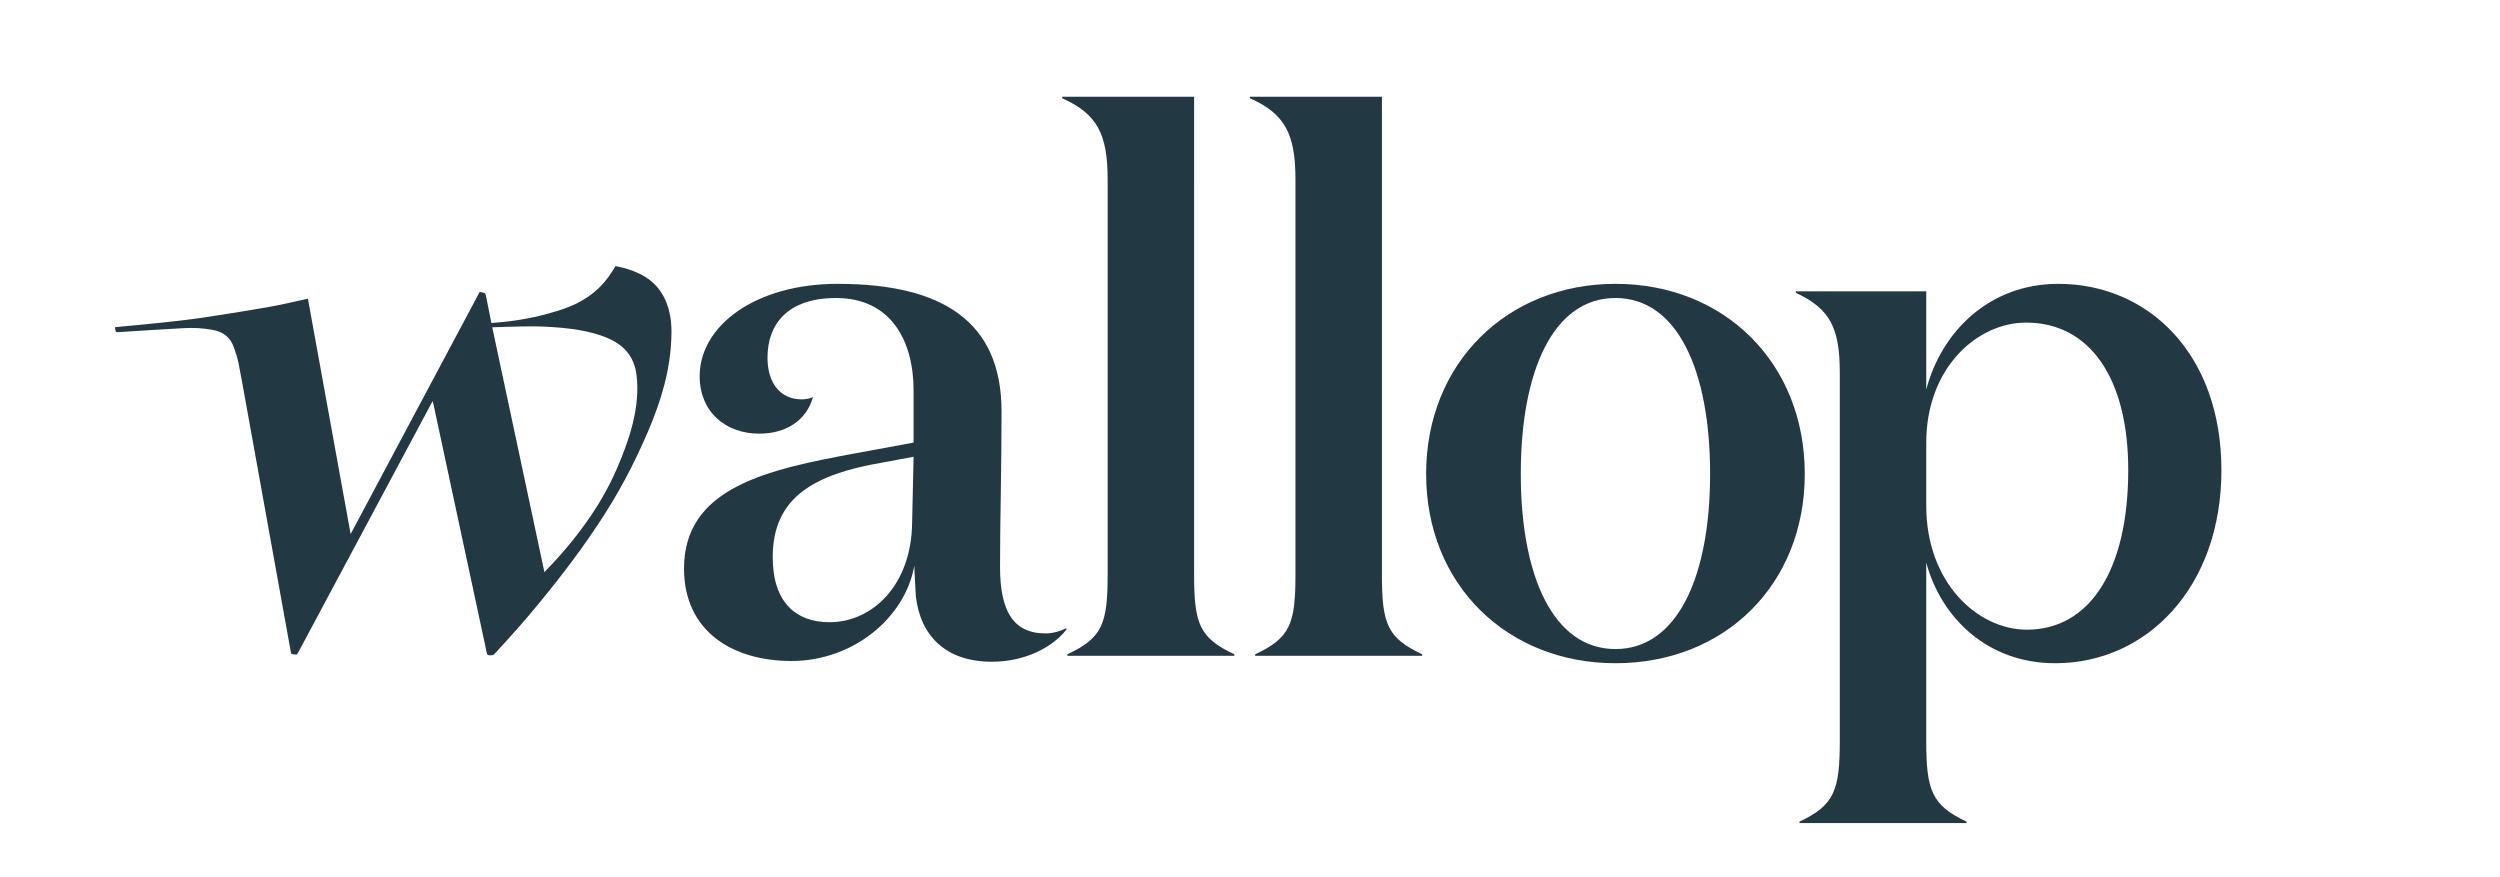 <svg version="1.1" xmlns="http://www.w3.org/2000/svg" viewBox="0 0 775 272" id="wallop-logo">
    <circle data-spirit-id="logomark" fill="none" stroke-width="14" stroke-miterlimit="10" cx="132.863" cy="136" r="124.5" style="opacity: 1; transform-origin: 0px 0px; stroke-dasharray: none; stroke-width: 14px;" transform="matrix(1,0,0,1,0,0)"></circle>
    <g data-spirit-id="wordmark">
        <path fill="#223843" data-spirit-id="W" d="M207.734,97.842c-1.097-5.89-4.068-10.414-9.604-13.042c-2.349-1.117-4.818-1.845-7.297-2.314
            c-0.802,1.225-1.516,2.43-2.342,3.549c-3.481,4.725-8.175,7.759-13.661,9.664c-6.105,2.119-12.383,3.441-18.805,4.113
            c-1.221,0.128-2.449,0.208-3.666,0.31c-0.062-0.22-0.111-0.353-0.138-0.49c-0.539-2.697-1.085-5.395-1.601-8.096
            c-0.175-0.91-0.952-0.783-1.54-0.985c-0.542-0.186-0.581,0.328-0.732,0.608c-13.086,24.541-26.165,49.084-39.245,73.63
            c-0.106,0.2-0.217,0.396-0.41,0.749c-4.435-24.429-8.835-48.673-13.236-72.921c-0.219,0.034-0.341,0.045-0.46,0.072
            c-3.835,0.823-7.648,1.769-11.509,2.446c-6.912,1.211-13.843,2.328-20.785,3.356c-4.481,0.663-8.993,1.141-13.499,1.625
            c-4.507,0.483-9.025,0.872-13.537,1.303v0.243c0.046,0.258,0.1,0.515,0.138,0.773c0.059,0.404,0.235,0.562,0.688,0.534
            c6.769-0.429,13.539-0.858,20.311-1.238c3.079-0.173,6.146-0.03,9.192,0.535c3.176,0.588,5.408,2.282,6.479,5.357
            c0.551,1.581,1.114,3.178,1.443,4.814c0.862,4.302,1.603,8.627,2.385,12.946c1.363,7.522,2.721,15.047,4.08,22.57
            c1.319,7.306,2.636,14.61,3.953,21.915c1.359,7.524,2.716,15.048,4.072,22.572c0.583,3.225,1.161,6.45,1.747,9.673
            c0.039,0.211,0.101,0.556,0.217,0.587c0.502,0.133,1.031,0.231,1.545,0.212c0.175-0.006,0.374-0.373,0.5-0.609
            c13.786-25.772,27.565-51.547,41.346-77.323c0.1-0.187,0.22-0.363,0.384-0.634c0.081,0.342,0.14,0.569,0.188,0.8
            c1.845,8.601,3.69,17.201,5.535,25.803c2.651,12.356,5.303,24.715,7.953,37.072c1.025,4.784,2.046,9.57,3.073,14.354
            c0.042,0.193,0.073,0.428,0.198,0.557c0.355,0.372,1.754,0.284,2.111-0.113c2.758-3.048,5.561-6.057,8.259-9.157
            c7.062-8.113,15.167-18.343,21.284-27.205c6.849-9.928,11.704-18.343,16.668-29.358c4.2-9.319,7.644-18.856,8.5-29.146
            C208.197,104.579,208.358,101.199,207.734,97.842z M191.111,145.562c-2.502,5.755-5.696,11.197-9.32,16.314
            c-3.824,5.399-8.131,10.449-12.74,15.191l-0.283,0.292c-5.407-25.376-10.79-50.628-16.176-75.9
            c6.173-0.172,12.26-0.494,18.356-0.088c4.328,0.287,8.625,0.747,12.83,1.875c7.126,1.91,12.561,5.156,13.543,12.979
            C198.574,126.194,195.038,136.53,191.111,145.562z">
        </path>
        <g data-spirit-id="hidden-words" transform="matrix(1,0,0,1,0,0)" fill="#223843">
            <path data-spirit-id="A" d="M324.11,196.357c-10.165,0-14.095-7.163-14.095-20.563c0-14.788,0.462-29.806,0.462-48.292
                c0-27.958-18.485-39.51-50.832-39.51c-25.418,0-42.746,12.94-42.746,28.652c0,11.09,8.086,17.791,18.484,17.791
                c8.087,0,14.556-3.928,16.636-11.322c-1.156,0.462-2.311,0.693-3.466,0.693c-6.701,0-10.629-5.084-10.629-12.938
                c0-10.167,6.008-18.485,21.258-18.485c17.098,0,24.029,13.402,24.029,28.651v16.173l-17.56,3.236
                c-27.727,5.083-53.605,10.628-53.605,35.813c0,19.41,15.02,28.65,33.272,28.65c19.411,0,35.352-13.632,38.125-29.574
                c0,2.079,0.462,8.548,0.462,9.474c1.387,12.245,9.243,20.333,23.568,20.333c9.936,0,18.485-4.159,23.105-9.936v-0.462
                C328.731,195.665,326.421,196.357,324.11,196.357z M282.751,162.16c-0.231,19.178-12.246,30.729-25.646,30.729
                c-10.168,0-17.561-6.006-17.561-20.1c0-16.176,9.474-24.492,30.038-28.652l13.631-2.541L282.751,162.16z"></path>
            <path data-spirit-id="L1" d="M370.172,29.995h-40.896v0.462c10.86,4.852,14.094,11.092,14.094,25.186v122.459c0,15.25-1.618,19.641-12.477,24.725v0.463
                h51.755v-0.463c-10.859-5.084-12.477-9.475-12.477-24.725V29.995z" style="transform-origin: 0px 0px;" transform="matrix(1,0,0,1,0,0)"></path>
            <path data-spirit-id="L2" d="M428.396,29.995h-40.897v0.462c10.86,4.852,14.094,11.092,14.094,25.186v122.459c0,15.25-1.616,19.641-12.477,24.725v0.463
                h51.757v-0.463c-10.859-5.084-12.477-9.475-12.477-24.725V29.995z" style="transform-origin: 0px 0px;" transform="matrix(1,0,0,1,0,0)"></path>
            <path data-spirit-id="O" d="M500.789,87.991c-33.503,0-58.689,24.493-58.689,58.919c0,34.428,25.186,58.689,58.689,58.689
                c33.732,0,58.688-24.262,58.688-58.689C559.477,112.484,534.522,87.991,500.789,87.991z M500.789,201.208
                c-19.178,0-29.346-22.41-29.346-54.298c0-32.117,10.167-54.529,29.346-54.529c19.177,0,29.343,22.412,29.343,54.529
                C530.133,178.798,519.966,201.208,500.789,201.208z" style="transform-origin: 0px 0px;" transform="matrix(1,0,0,1,0,0)"></path>
            <path data-spirit-id="P" d="M638.037,87.991c-21.488,0-36.276,15.019-40.897,32.811v-30.5h-40.436v0.462c10.859,5.085,13.632,11.092,13.632,24.954
                v113.911c0,15.251-1.616,19.983-12.477,25.066v0.463h51.758v-0.463c-10.86-5.083-12.478-9.815-12.478-25.066v-55.222
                c4.621,17.097,18.945,31.192,39.972,31.192c28.42,0,51.526-23.568,51.526-59.845C688.637,109.711,665.995,87.991,638.037,87.991z
                M628.332,195.202c-15.249,0-31.192-14.557-31.192-38.356v-19.641c0-23.104,15.711-37.199,30.961-37.199
                c19.641,0,31.654,17.097,31.654,45.749C659.755,176.486,647.972,195.202,628.332,195.202z" style="transform-origin: 0px 0px;" transform="matrix(1,0,0,1,0,0)">
            </path>
        </g>
    </g>
 </svg>
